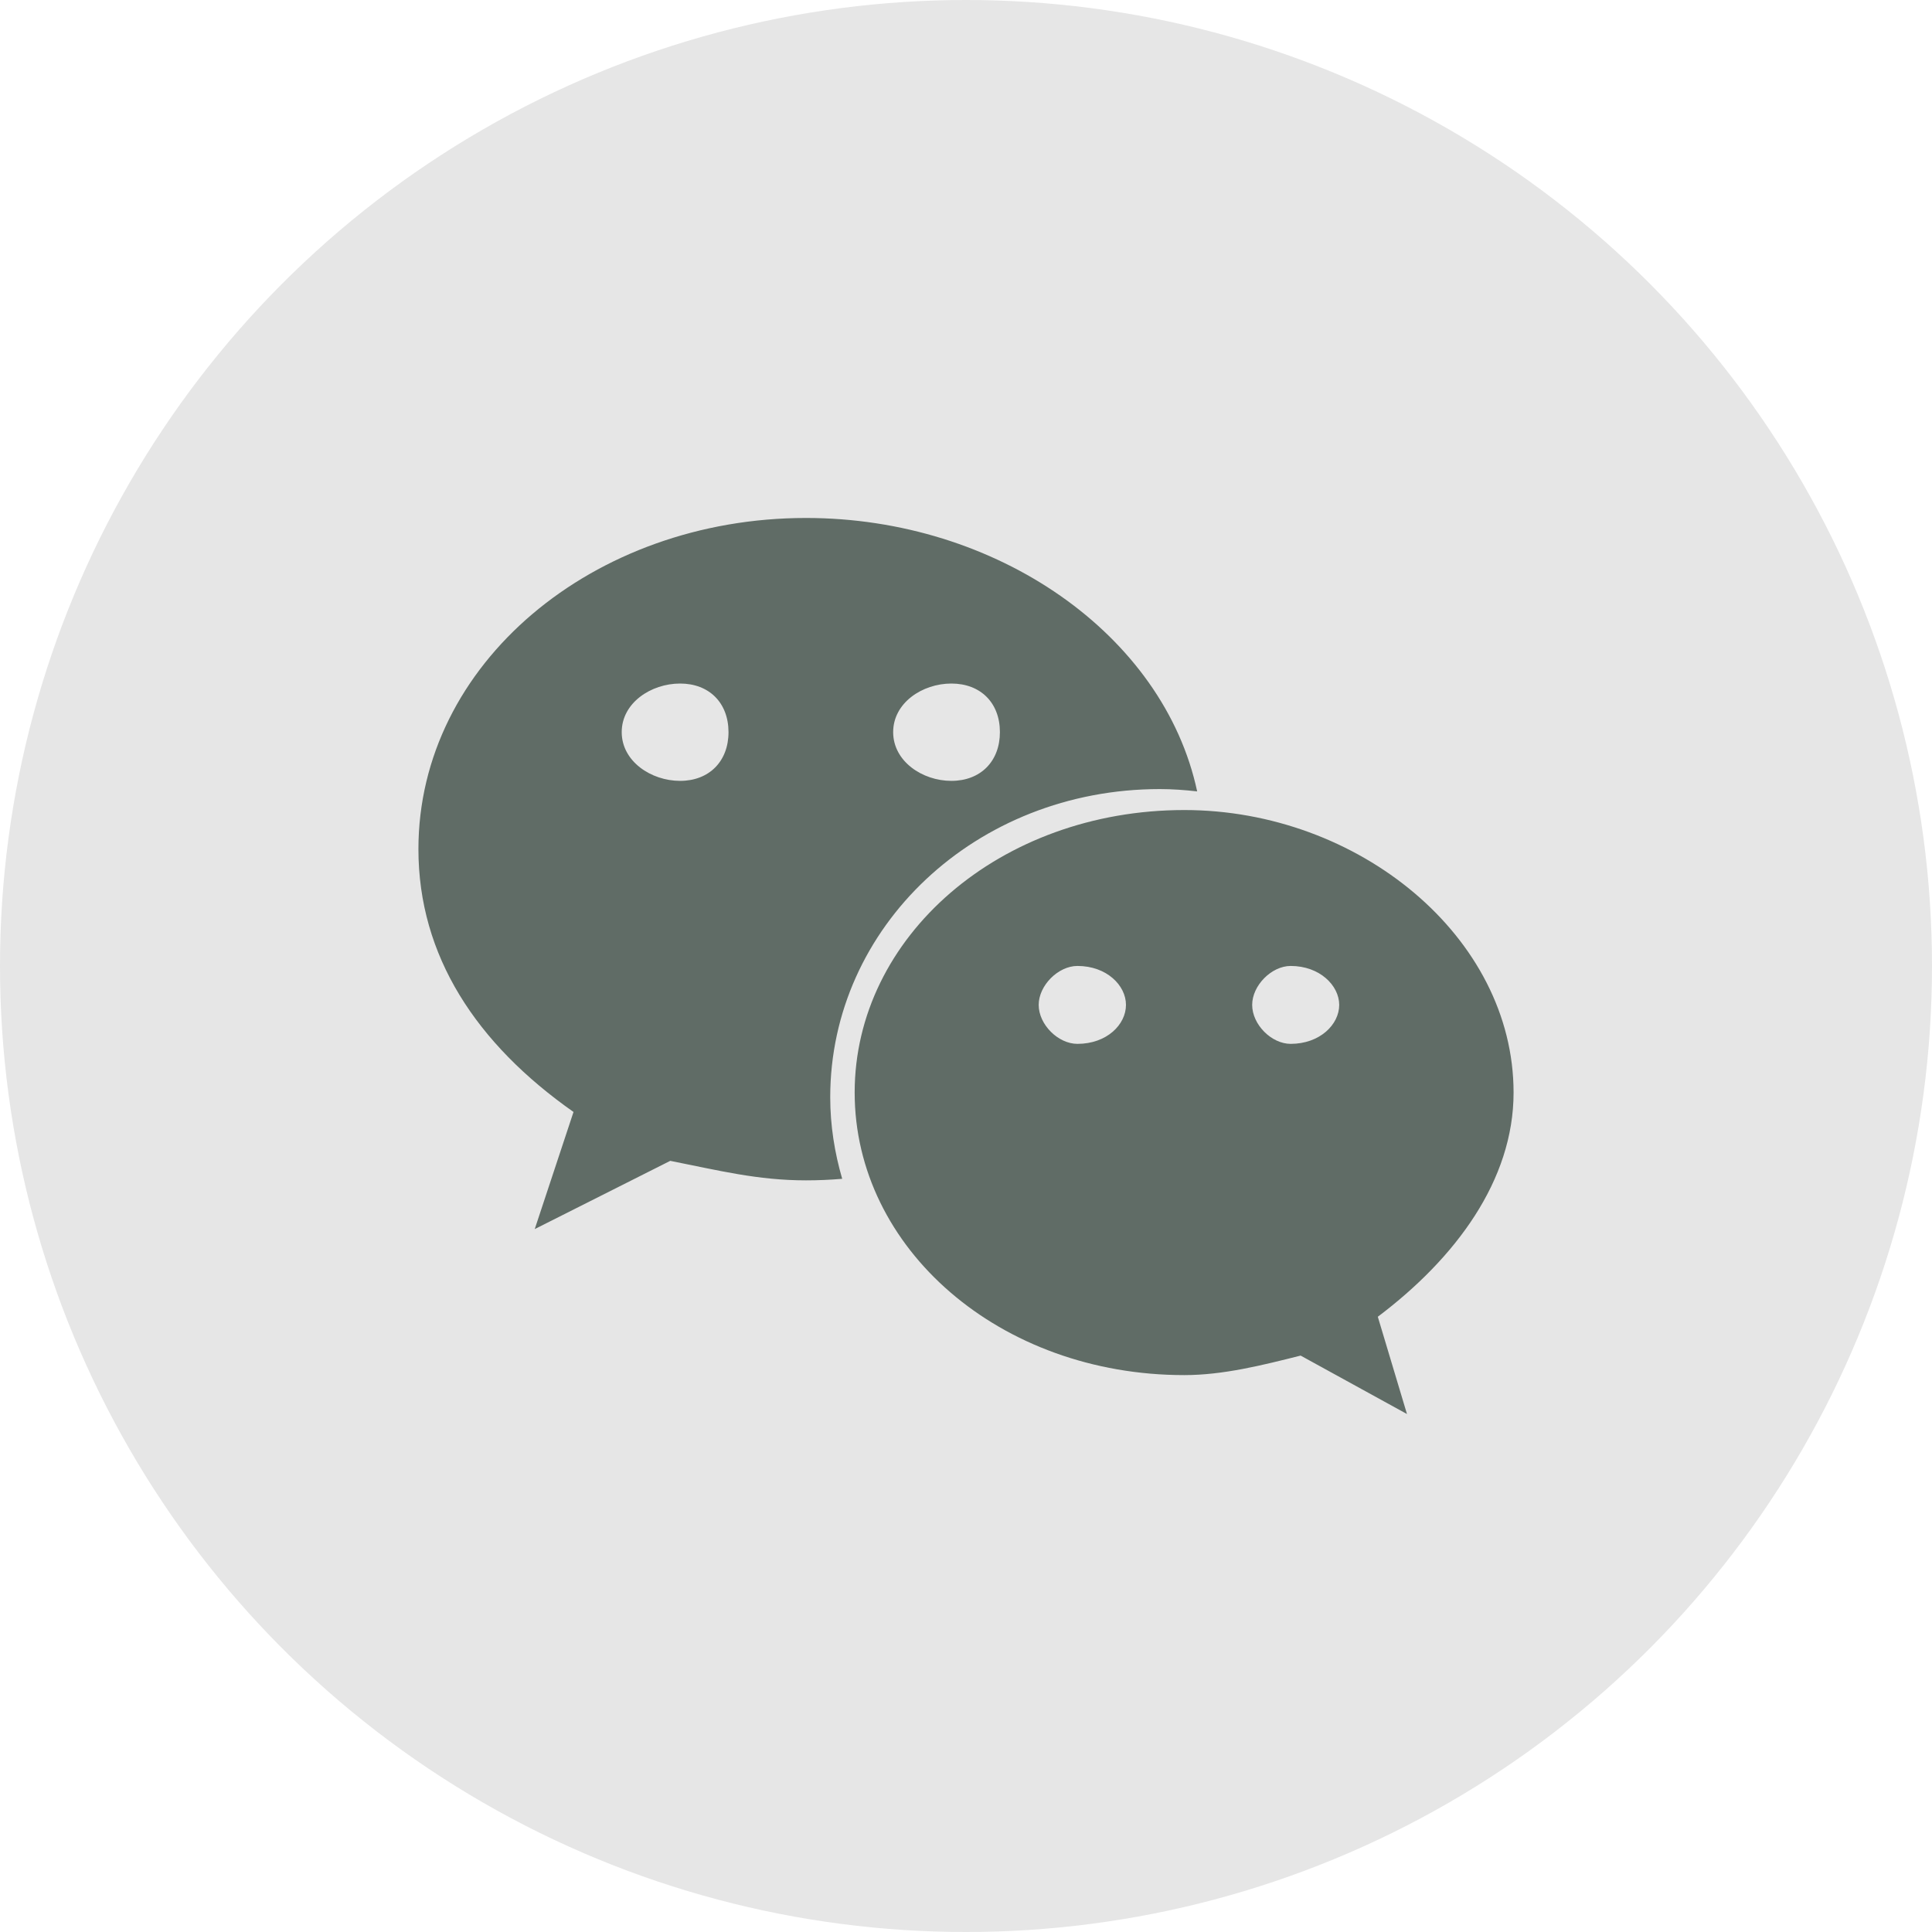 <svg width="40" height="40" viewBox="0 0 40 40" fill="none" xmlns="http://www.w3.org/2000/svg">
<circle opacity="0.1" cx="20" cy="20" r="20" fill="black"/>
<path d="M28.526 27.262L29.13 29.276L26.928 28.066C26.126 28.268 25.32 28.47 24.52 28.47C20.702 28.47 17.695 25.849 17.695 22.62C17.695 19.398 20.702 16.771 24.52 16.771C28.127 16.771 31.337 19.398 31.337 22.62C31.337 24.438 30.137 26.048 28.526 27.262H28.526ZM22.307 19.999C21.908 19.999 21.505 20.404 21.505 20.805C21.505 21.213 21.908 21.612 22.307 21.612C22.915 21.612 23.312 21.213 23.312 20.805C23.312 20.403 22.914 19.999 22.307 19.999ZM26.722 19.999C26.325 19.999 25.925 20.404 25.925 20.805C25.925 21.213 26.325 21.612 26.722 21.612C27.324 21.612 27.727 21.213 27.727 20.805C27.726 20.403 27.323 19.999 26.722 19.999ZM17.189 22.717C17.189 23.303 17.28 23.867 17.437 24.406C17.188 24.427 16.938 24.438 16.688 24.438C15.686 24.438 14.881 24.233 13.877 24.034L11.071 25.447L11.874 23.022C9.865 21.611 8.663 19.794 8.663 17.58C8.663 13.745 12.276 10.724 16.688 10.724C20.634 10.724 24.091 13.137 24.786 16.385C24.53 16.356 24.273 16.337 24.013 16.337C20.201 16.337 17.189 19.195 17.189 22.717ZM14.081 14.152C13.479 14.152 12.872 14.551 12.872 15.158C12.872 15.762 13.479 16.167 14.081 16.167C14.682 16.167 15.083 15.762 15.083 15.158C15.082 14.551 14.682 14.152 14.081 14.152ZM19.697 14.152C19.096 14.152 18.492 14.551 18.492 15.158C18.492 15.762 19.096 16.167 19.697 16.167C20.302 16.167 20.702 15.762 20.702 15.158C20.702 14.551 20.302 14.152 19.697 14.152Z" fill="#606C66"/>
</svg>

